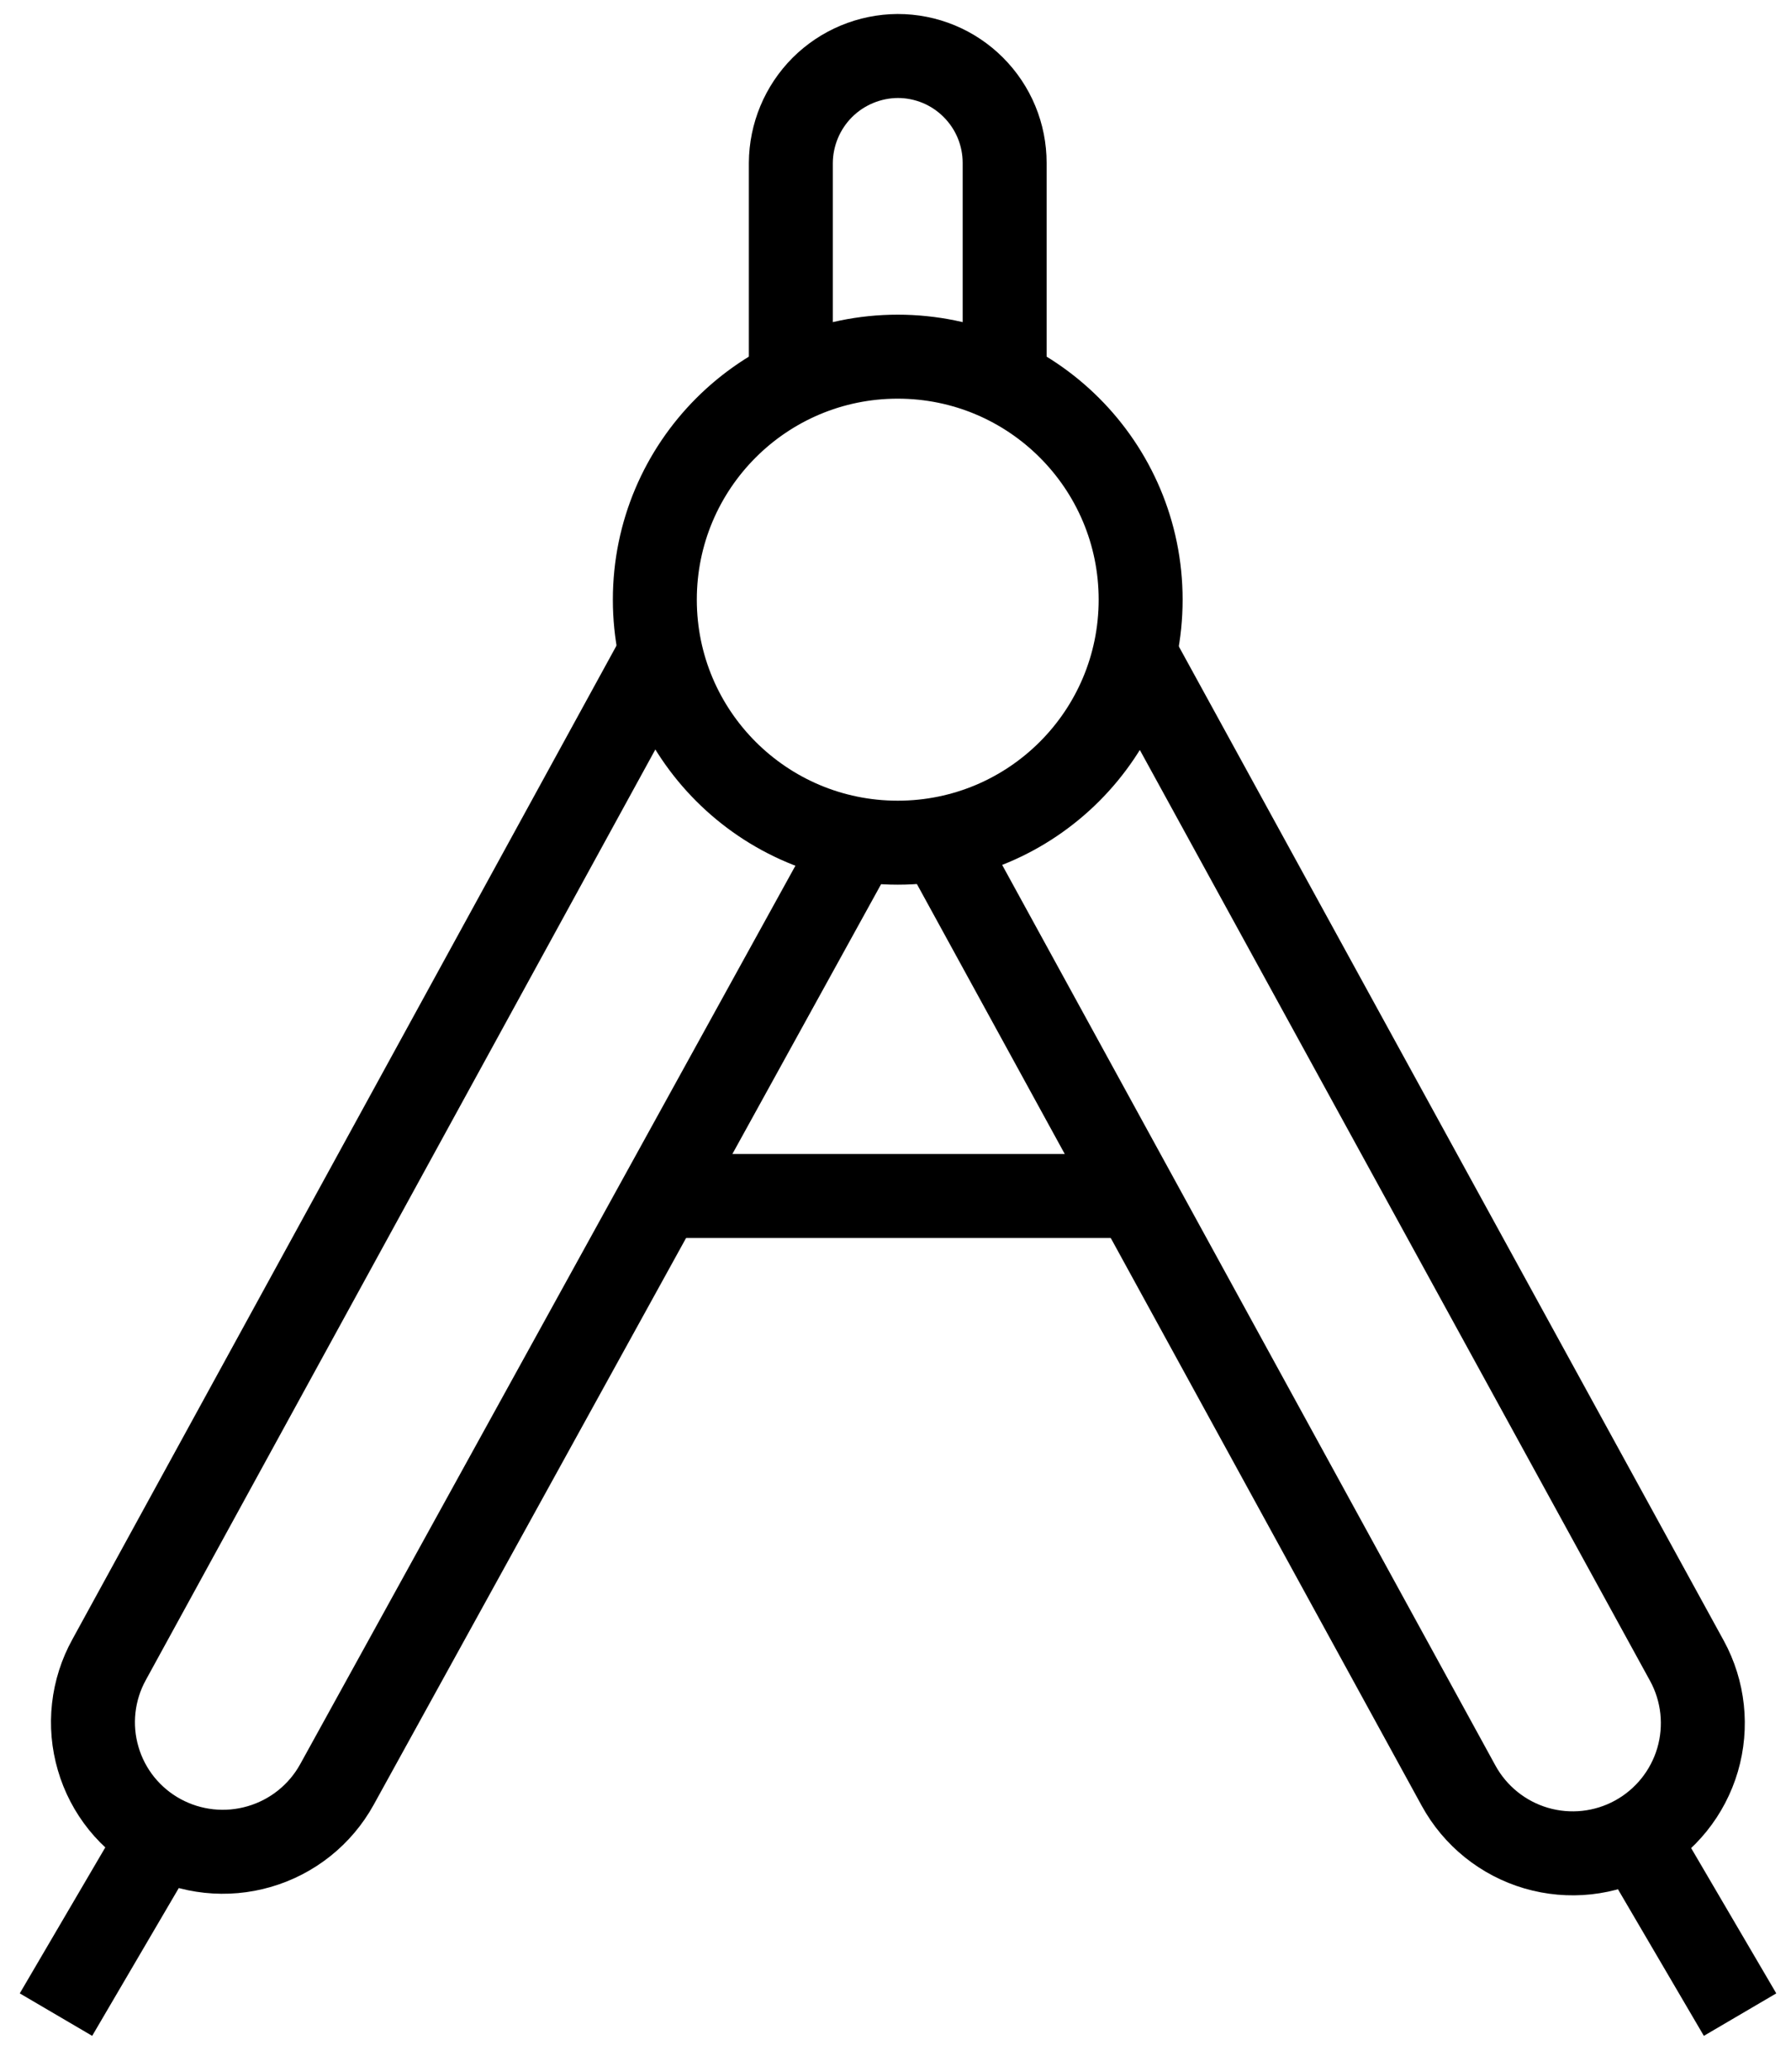 <svg viewBox="0 0 32 37" fill="none" xmlns="http://www.w3.org/2000/svg">
  <path d="M12.07 21.36H20.38" stroke="currentColor" stroke-width="1.5" stroke-miterlimit="10"/>
  <path d="M17.95 6.82V2.91C17.95 2.659 17.901 2.411 17.805 2.179C17.709 1.947 17.568 1.737 17.39 1.559C17.213 1.382 17.003 1.241 16.771 1.145C16.539 1.049 16.291 1 16.04 1C15.534 1.003 15.05 1.205 14.692 1.562C14.335 1.92 14.133 2.404 14.13 2.91V6.82" stroke="currentColor" stroke-width="1.5" stroke-miterlimit="10"/>
  <path d="M15.35 14.95L6.02 31.87C5.723 32.408 5.225 32.806 4.635 32.978C4.045 33.151 3.41 33.083 2.87 32.79C2.602 32.645 2.365 32.447 2.173 32.21C1.982 31.973 1.839 31.7 1.754 31.407C1.668 31.114 1.641 30.807 1.675 30.504C1.709 30.2 1.802 29.907 1.95 29.64L11.81 11.64" stroke="currentColor" stroke-width="1.5" stroke-miterlimit="10"/>
  <path d="M20.27 11.66L30.14 29.66C30.436 30.201 30.504 30.837 30.331 31.429C30.157 32.021 29.756 32.519 29.215 32.815C28.674 33.111 28.038 33.179 27.446 33.006C26.854 32.832 26.356 32.431 26.06 31.89L16.8 14.99" stroke="currentColor" stroke-width="1.5" stroke-miterlimit="10"/>
  <path d="M16.04 15.05C18.437 15.05 20.38 13.107 20.38 10.71C20.38 8.313 18.437 6.37 16.04 6.37C13.643 6.37 11.7 8.313 11.7 10.71C11.7 13.107 13.643 15.05 16.04 15.05Z" stroke="currentColor" stroke-width="1.5" stroke-miterlimit="10"/>
  <path d="M29.22 32.79L31.09 35.98" stroke="currentColor" stroke-width="1.5" stroke-miterlimit="10"/>
  <path d="M2.87 32.79L1 35.98" stroke="currentColor" stroke-width="1.5" stroke-miterlimit="10"/>
</svg>
